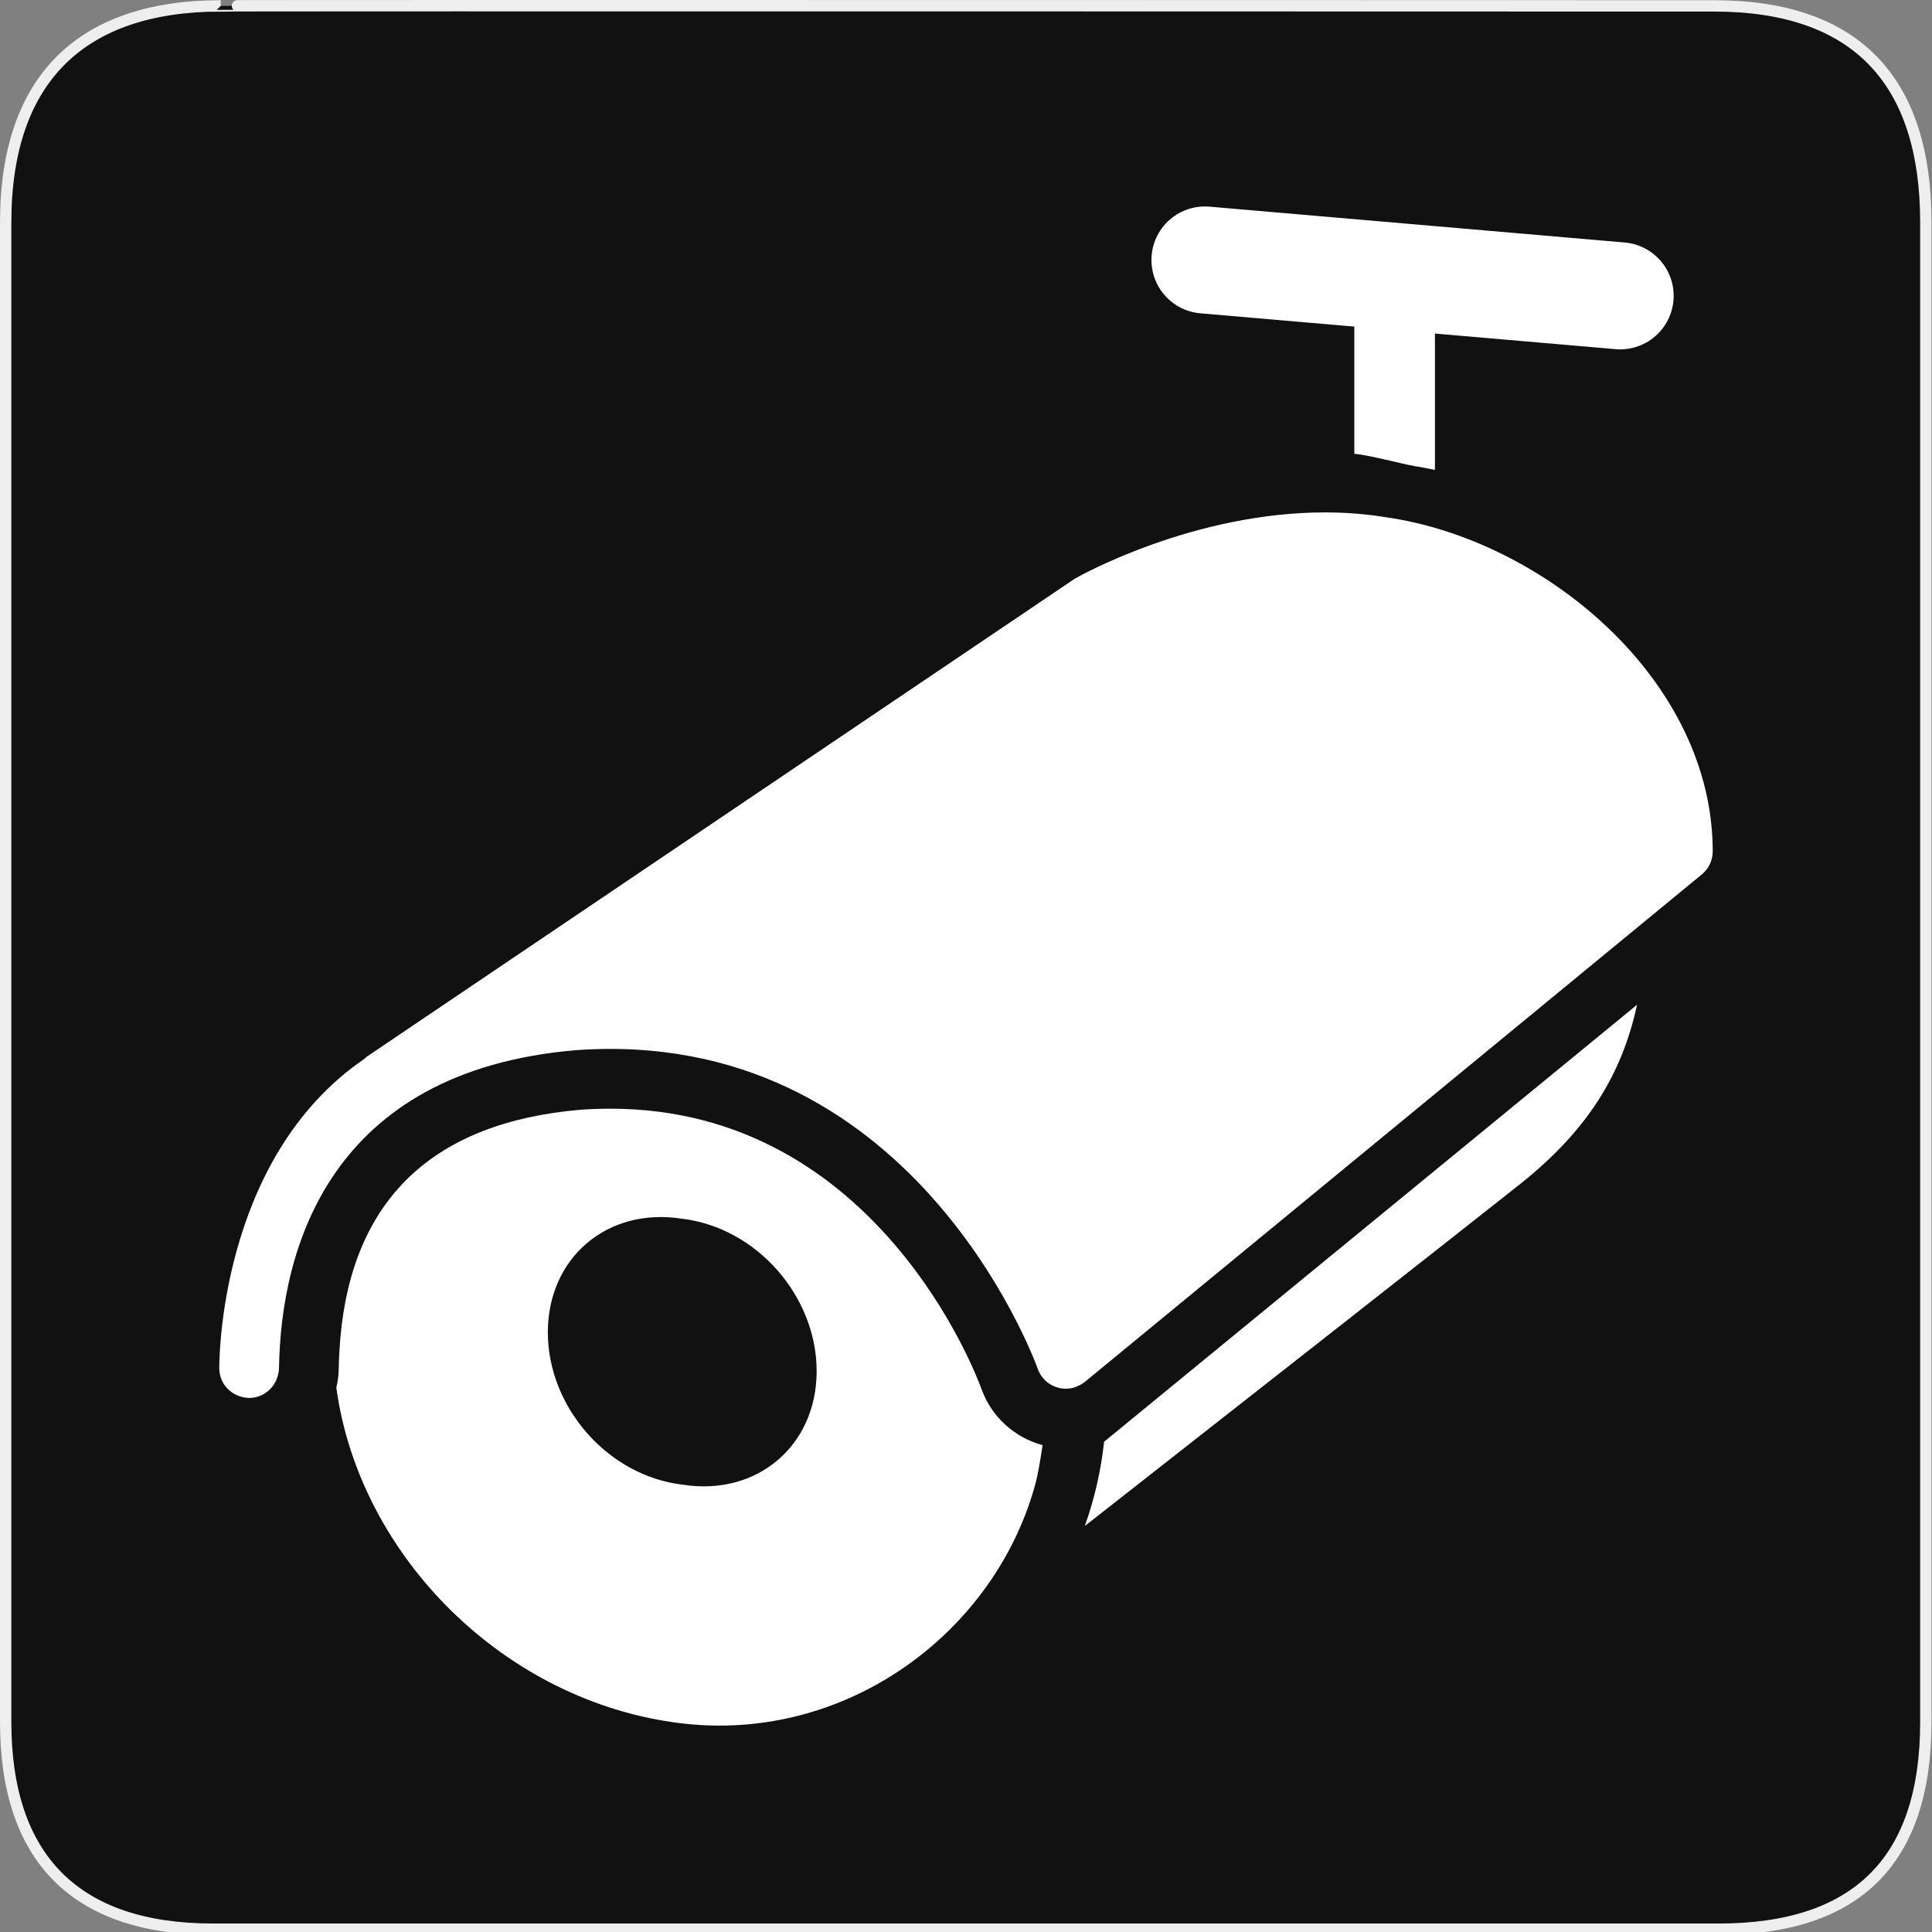 <?xml version="1.0" encoding="UTF-8" standalone="no"?>
<!-- Created with Inkscape (http://www.inkscape.org/) -->

<svg
   xmlns:dc="http://purl.org/dc/elements/1.1/"
   xmlns:cc="http://creativecommons.org/ns#"
   xmlns:rdf="http://www.w3.org/1999/02/22-rdf-syntax-ns#"
   xmlns:svg="http://www.w3.org/2000/svg"
   xmlns="http://www.w3.org/2000/svg"
   xmlns:sodipodi="http://sodipodi.sourceforge.net/DTD/sodipodi-0.dtd"
   xmlns:inkscape="http://www.inkscape.org/namespaces/inkscape"
   version="1.0"
   width="580"
   height="580"
   id="svg2"
   sodipodi:version="0.32"
   inkscape:version="0.91 r"
   sodipodi:docname="surveillance.svg"
   inkscape:output_extension="org.inkscape.output.svg.inkscape">
  <rect width="100%" height="100%" fill="#808080" stroke="none"/>
  <sodipodi:namedview
     inkscape:window-height="995"
     inkscape:window-width="1280"
     inkscape:pageshadow="2"
     inkscape:pageopacity="0.0"
     guidetolerance="10.0"
     gridtolerance="10.0"
     objecttolerance="10.0"
     borderopacity="1.0"
     bordercolor="#666666"
     pagecolor="#ffffff"
     id="base"
     inkscape:zoom="0.32586207"
     inkscape:cx="287.38255"
     inkscape:cy="298.74571"
     inkscape:window-x="0"
     inkscape:window-y="0"
     inkscape:current-layer="svg2"
     showgrid="false"
     inkscape:window-maximized="1" />
  <defs
     id="defs4">
    <inkscape:perspective
       sodipodi:type="inkscape:persp3d"
       inkscape:vp_x="0 : 290 : 1"
       inkscape:vp_y="0 : 1000 : 0"
       inkscape:vp_z="580 : 290 : 1"
       inkscape:persp3d-origin="290 : 193.33333 : 1"
       id="perspective2441" />
    <inkscape:perspective
       id="perspective3452"
       inkscape:persp3d-origin="30 : 20 : 1"
       inkscape:vp_z="60 : 30 : 1"
       inkscape:vp_y="0 : 1000 : 0"
       inkscape:vp_x="0 : 30 : 1"
       sodipodi:type="inkscape:persp3d" />
    <symbol
       viewBox="244.5 110 489 219.9"
       id="symbol-university">
      <path
         id="path4460"
         d="M79,43l57,119c0,0,21-96,104-96s124,106,124,106l43-133l82-17L0,17L79,43z" />
      <path
         id="path4462"
         d="M94,176l-21,39"
         stroke-width="20"
         stroke="#000000"
         fill="none" />
      <path
         id="path4464"
         d="M300,19c0,10.5-22.6,19-50.5,19S199,29.5,199,19s22.6-19,50.5-19S300,8.5,300,19z" />
      <path
         id="path4466"
         d="M112,216l-16-38L64,88c0,0-9-8-4-35s16-24,16-24"
         stroke-width="20"
         stroke="#000000"
         ill="none" />
    </symbol>
    <inkscape:perspective
       id="perspective4471"
       inkscape:persp3d-origin="372.04724 : 350.78739 : 1"
       inkscape:vp_z="744.09448 : 526.18109 : 1"
       inkscape:vp_y="0 : 1000 : 0"
       inkscape:vp_x="0 : 526.18109 : 1"
       sodipodi:type="inkscape:persp3d" />
    <inkscape:perspective
       id="perspective4668"
       inkscape:persp3d-origin="6 : 4 : 1"
       inkscape:vp_z="12 : 6 : 1"
       inkscape:vp_y="0 : 1000 : 0"
       inkscape:vp_x="0 : 6 : 1"
       sodipodi:type="inkscape:persp3d" />
  </defs>
  <g
     id="g1327">
    <path
       d="M 66.275,1.768 C 24.94,1.768 1.704,23.139 1.704,66.804 L 1.704,516.927 C 1.704,557.771 22.599,579.156 63.896,579.156 L 515.92,579.156 C 557.227,579.156 578.149,558.841 578.149,516.927 L 578.149,66.804 C 578.149,24.203 557.227,1.768 514.628,1.768 C 514.624,1.768 66.133,1.625 66.275,1.768 z "
       style="fill:#111;stroke:#eee;stroke-width:3.408"
       id="path1329" />
  </g>
  <line
     style="fill:none;stroke:#ffffff;stroke-width:32.136;stroke-linecap:round;stroke-linejoin:round;stroke-miterlimit:10;stroke-dasharray:none;stroke-opacity:1"
     stroke-miterlimit="10"
     x1="361.736"
     y1="78.05"
     x2="486.376"
     y2="88.811"
     id="line3" />
  <path
     inkscape:connector-curvature="0"
     d="m 331.463,432.817 c -0.95,8.725 -2.905,17.199 -5.793,25.296 46.386,-36.361 112.275,-88.037 131.356,-103.191 19.037,-15.378 29.725,-31.653 34.433,-53.29 L 331.463,432.817 Z"
     id="path5-8"
     style="fill:#ffffff;fill-opacity:1" />
  <path
     inkscape:connector-curvature="0"
     d="m 424.898,139.969 c 1.955,0.287 3.919,0.726 5.882,1.103 l 0,-55.2 c 0,-4.95 -10.284,-11.408 -15.243,-11.408 -4.959,0 -8.967,4.017 -8.967,8.967 l 0,52.815 c 4.152,0.269 14.508,3.095 18.327,3.723 z"
     id="path7"
     sodipodi:nodetypes="ccssscc"
     style="fill:#ffffff;fill-opacity:1" />
  <path
     inkscape:connector-curvature="0"
     d="m 416.093,155.282 c -5.873,-0.959 -12.043,-1.453 -18.319,-1.453 -39.365,0 -73.08,18.723 -75.125,19.907 L 110.133,317.207 c -0.287,0.197 -0.502,0.457 -0.762,0.681 -44.081,30.147 -43.552,92.207 -43.543,93.005 0.099,4.941 4.107,8.743 9.128,8.779 4.95,-0.09 8.725,-4.17 8.806,-9.119 0.592,-35.643 15.127,-88.916 88.925,-95.264 100.277,-7.38 137.256,91.202 138.861,95.668 1.309,3.659 4.761,5.945 8.438,5.945 1.004,0 2.027,-0.179 3.022,-0.529 0.081,-0.027 0.135,-0.099 0.206,-0.135 0.87,-0.332 1.704,-0.762 2.448,-1.372 L 510.882,262.518 c 2.08,-1.695 3.291,-4.232 3.291,-6.922 0,-51.631 -50.807,-93.561 -98.08,-100.313 z m -87.867,255.951 c -0.063,0.143 -0.054,0.314 -0.117,0.457 0.063,-0.143 0.063,-0.314 0.117,-0.457 z"
     id="path9-2"
     style="fill:#ffffff;fill-opacity:1" />
  <path
     inkscape:connector-curvature="0"
     d="m 294.663,417.026 c -1.237,-3.443 -31.133,-84.19 -111.378,-84.19 -3.04,0 -6.169,0.117 -9.066,0.323 -44.225,3.811 -68.417,26.883 -72.049,68.615 -0.027,0.359 -0.054,0.708 -0.081,1.067 -0.206,2.618 -0.359,5.273 -0.395,8.016 -0.027,1.982 -0.305,3.892 -0.726,5.739 l 0,0 c 6.94,50.681 50.735,94.484 103.684,100.77 3.757,0.448 7.586,0.673 11.361,0.673 44.906,0 83.787,-31.519 94.879,-72.793 0.601,-2.179 1.336,-6.295 2.107,-11.397 -8.348,-2.26 -15.324,-8.429 -18.337,-16.822 z m -89.848,28.667 c -22.417,-2.69 -40.351,-23.314 -40.351,-45.731 0,-22.417 17.934,-37.661 40.351,-34.083 22.417,2.699 40.351,23.323 40.351,45.74 0,22.417 -17.934,37.661 -40.351,34.074 z"
     id="path11"
     style="fill:#ffffff;fill-opacity:1" />
</svg>
